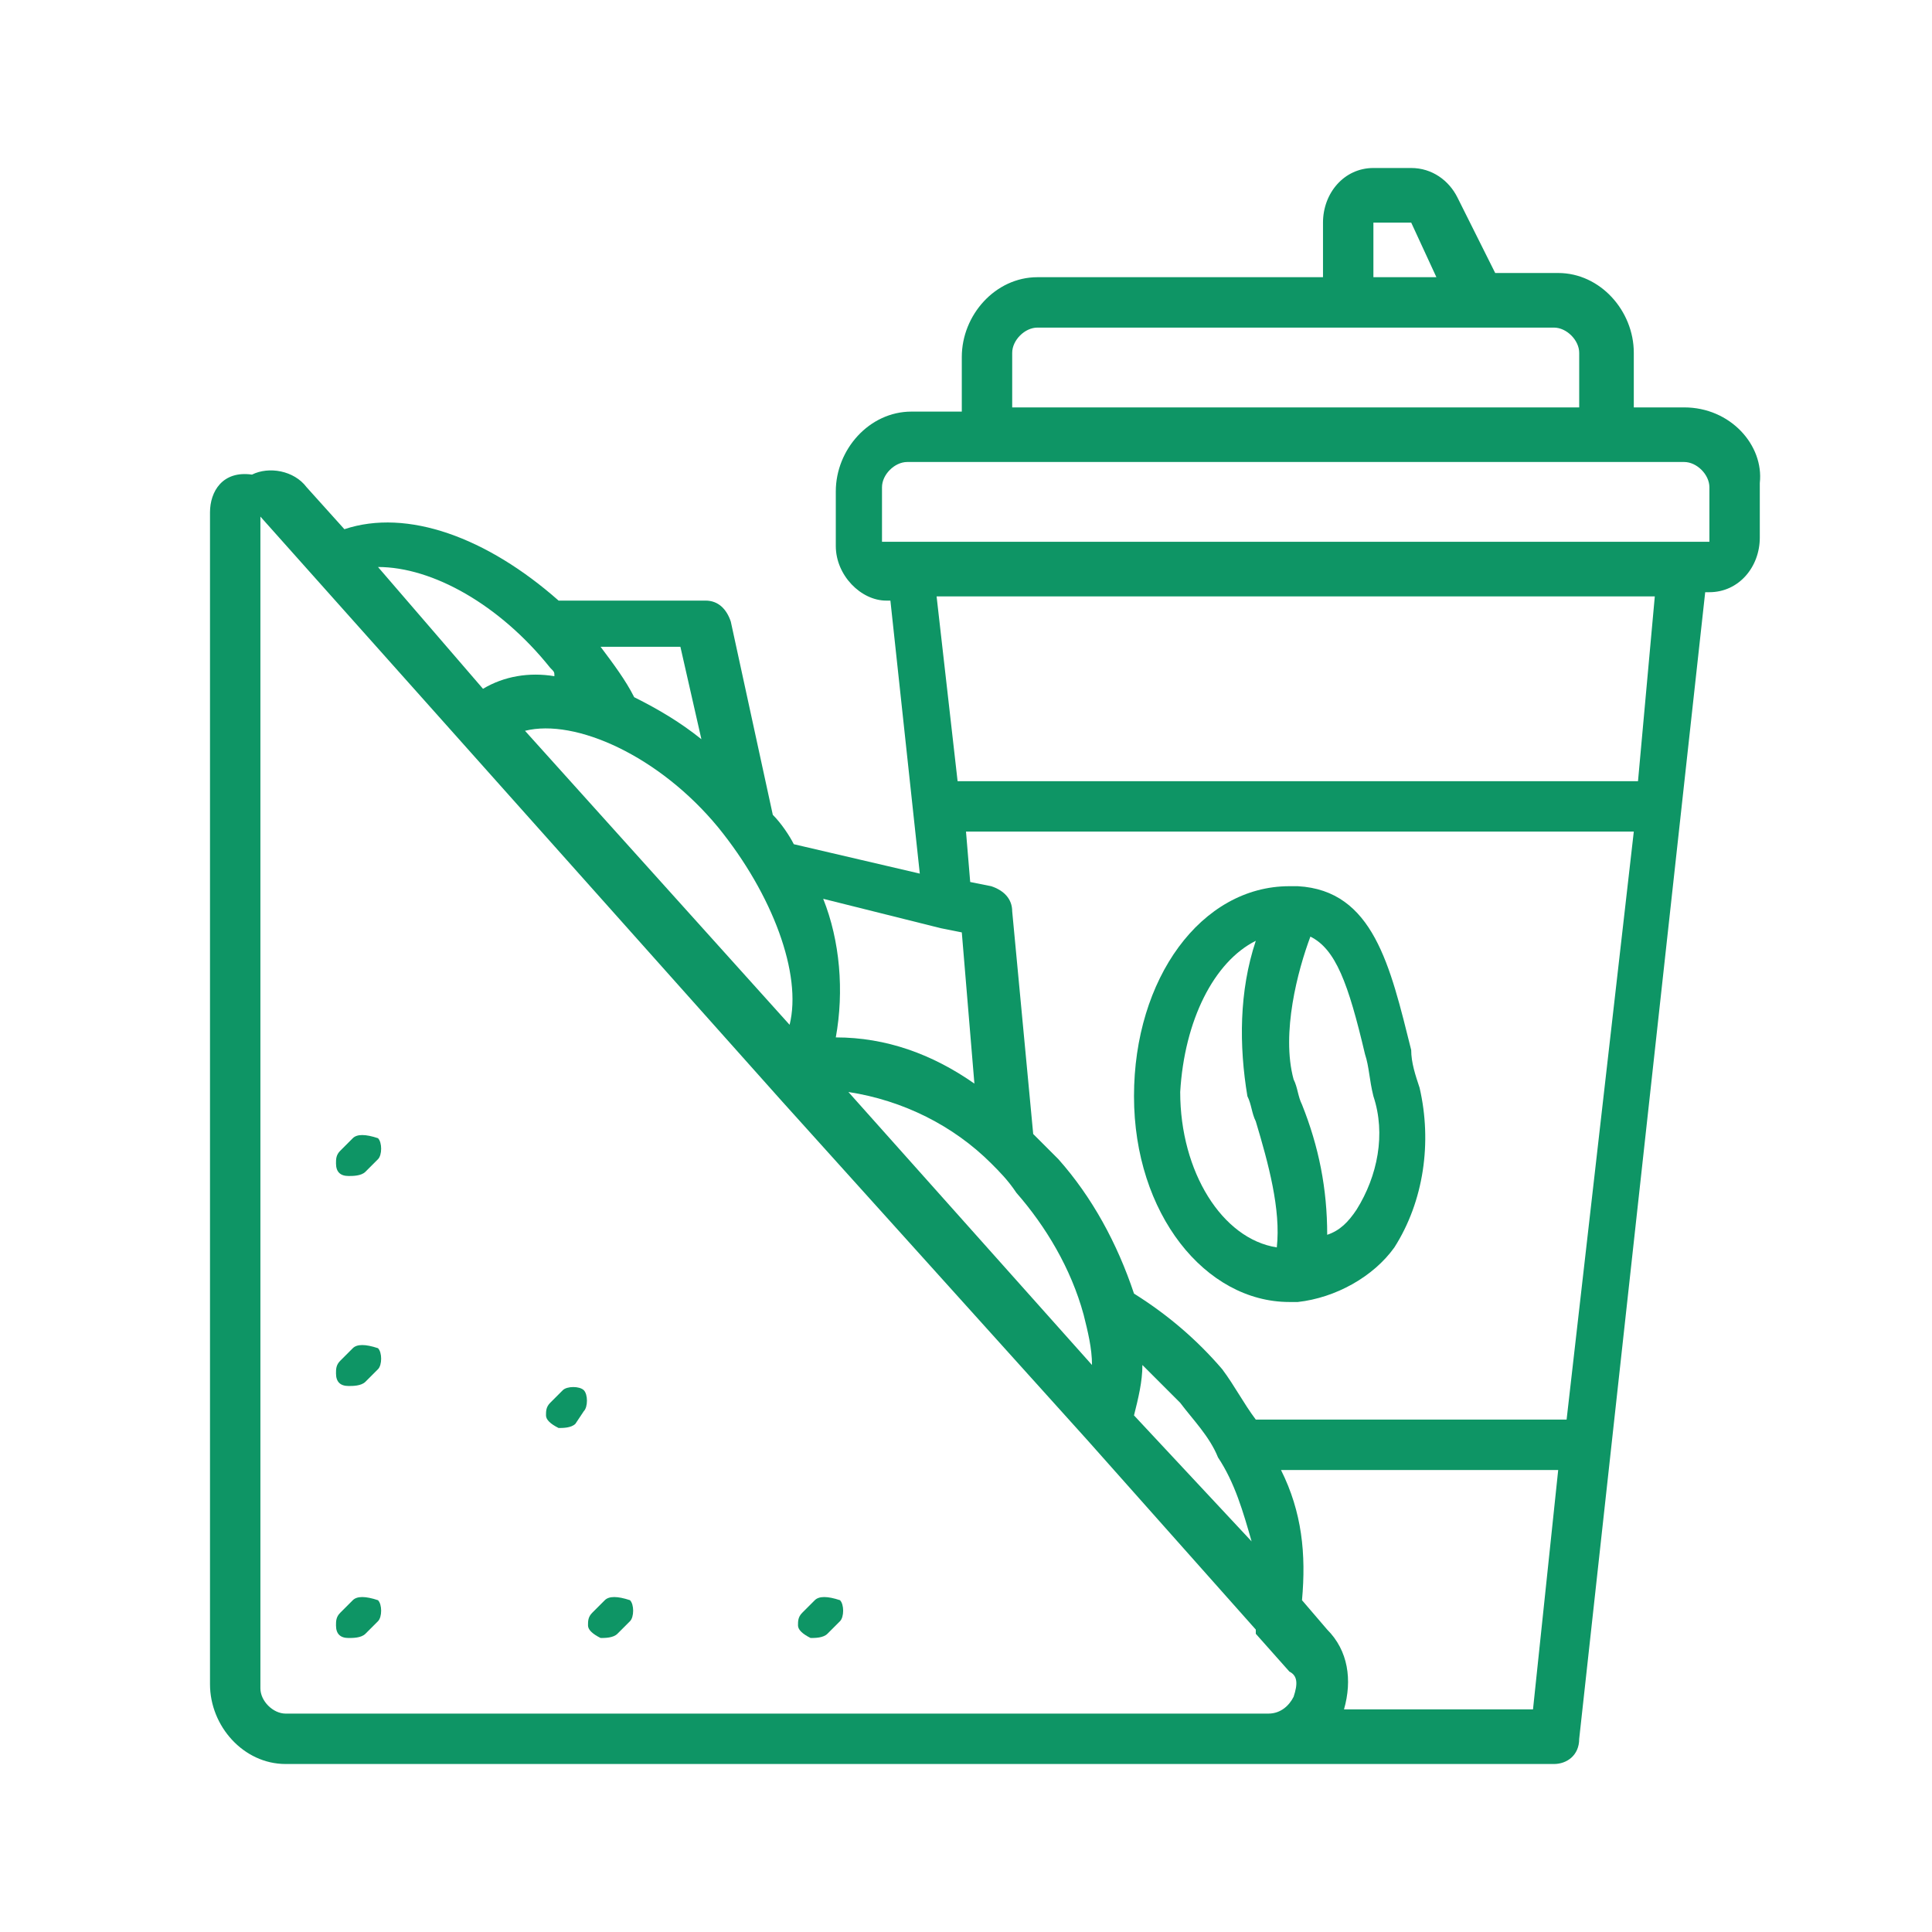 <?xml version="1.0" encoding="utf-8"?>
<!-- Generator: Adobe Illustrator 23.0.1, SVG Export Plug-In . SVG Version: 6.00 Build 0)  -->
<svg version="1.1" id="Layer_1" xmlns="http://www.w3.org/2000/svg" xmlns:xlink="http://www.w3.org/1999/xlink" x="0px" y="0px"
	 viewBox="0 0 46 46" style="enable-background:new 0 0 46 46;" xml:space="preserve">
<style type="text/css">
	.st0{fill:#0e9565;}
</style>
<g>
	<g id="Coworking-Space" transform="translate(-1320, -3975)">
		<g id="Benefits" transform="translate(346, 3886)">
			<g transform="translate(735, 87)">
				<g id="item" transform="translate(205, 2)">
					<g transform="translate(34, 0)">
						<path id="Shape" class="st0" d="M40.1,9.7h-1.2V8.4c0-1-0.8-1.9-1.8-1.9h-1.5l-0.9-1.8C34.5,4.3,34.1,4,33.6,4h-0.9
							c-0.7,0-1.2,0.6-1.2,1.3v1.3h-6.8c-1,0-1.8,0.9-1.8,1.9v1.3h-1.2c-1,0-1.8,0.9-1.8,1.9v1.3c0,0.7,0.6,1.3,1.2,1.3h0.1l0.7,6.5
							l-3-0.7c-0.1-0.2-0.3-0.5-0.5-0.7l-1-4.6c-0.1-0.3-0.3-0.5-0.6-0.5h-3.5c-1.7-1.5-3.6-2.2-5.1-1.7l-0.9-1
							c-0.3-0.4-0.9-0.5-1.3-0.3C5.3,11.2,5,11.7,5,12.2v27.9c0,1,0.8,1.9,1.8,1.9h30.2c0.3,0,0.6-0.2,0.6-0.6l3-27.3h0.1
							c0.7,0,1.2-0.6,1.2-1.3v-1.3C42,10.6,41.2,9.7,40.1,9.7z M32.7,5.3h0.9l0.6,1.3h-1.5V5.3z M24.1,8.4c0-0.3,0.3-0.6,0.6-0.6
							h12.3c0.3,0,0.6,0.3,0.6,0.6v1.3H24.1V8.4z M22.4,22.1L22.4,22.1l0.5,0.1l0.3,3.6c-1-0.7-2.1-1.1-3.3-1.1
							c0.2-1.1,0.1-2.3-0.3-3.3L22.4,22.1z M23.6,27.7L23.6,27.7c0.2,0.2,0.4,0.4,0.6,0.7c0.7,0.8,1.3,1.8,1.6,2.9
							c0.1,0.4,0.2,0.8,0.2,1.2L20.2,26C21.5,26.2,22.7,26.8,23.6,27.7z M17.1,19.7L17.1,19.7c1.3,1.6,2,3.5,1.7,4.7l-6.3-7
							C13.7,17.1,15.7,18,17.1,19.7z M16.2,15.4l0.5,2.2c-0.5-0.4-1-0.7-1.6-1c-0.2-0.4-0.5-0.8-0.8-1.2H16.2z M13.1,15.9L13.1,15.9
							c0.1,0.1,0.1,0.1,0.1,0.2c-0.6-0.1-1.2,0-1.7,0.3L9,13.5C10.3,13.5,11.9,14.4,13.1,15.9z M30.8,40.4c-0.1,0.2-0.3,0.4-0.6,0.4
							h-5.6H6.8c-0.3,0-0.6-0.3-0.6-0.6l0-27.9l12.4,13.9v0l7.3,8.1l0,0l4,4.5c0,0,0,0,0,0.1l0.8,0.9C30.9,39.9,30.9,40.1,30.8,40.4
							z M27,33.7c0.1-0.4,0.2-0.8,0.2-1.2c0.3,0.3,0.6,0.6,0.9,0.9c0.3,0.4,0.7,0.8,0.9,1.3c0.4,0.6,0.6,1.3,0.8,2L27,33.7z
							 M36.5,40.7H32c0.2-0.7,0.1-1.4-0.4-1.9L31,38.1c0.1-1.1,0-2.1-0.5-3.1h6.6L36.5,40.7z M37.3,33.8h-7.4
							c-0.3-0.4-0.5-0.8-0.8-1.2c-0.6-0.7-1.3-1.3-2.1-1.8c-0.4-1.2-1-2.3-1.8-3.2c-0.2-0.2-0.4-0.4-0.6-0.6l-0.5-5.3
							c0-0.3-0.2-0.5-0.5-0.6L23.1,21L23,19.8h15.9L37.3,33.8z M39,18.6H22.8l-0.5-4.4h17.1L39,18.6z M40.8,12.9H21v-1.3
							c0-0.3,0.3-0.6,0.6-0.6h18.5c0.3,0,0.6,0.3,0.6,0.6V12.9z"/>
						<path class="st0" d="M30.7,31C30.8,31,30.8,31,30.7,31c0.1,0,0.1,0,0.1,0c0,0,0.1,0,0.1,0c0.9-0.1,1.8-0.6,2.3-1.3
							c0.7-1.1,0.9-2.5,0.6-3.8c-0.1-0.3-0.2-0.6-0.2-0.9c-0.5-2-0.9-3.8-2.7-3.9c0,0,0,0-0.1,0c0,0,0,0-0.1,0c-2.1,0-3.7,2.2-3.7,5
							S28.7,31,30.7,31z M31.2,22.3c0.6,0.3,0.9,1.1,1.3,2.8c0.1,0.3,0.1,0.6,0.2,1c0.3,0.9,0.1,1.9-0.4,2.7
							c-0.2,0.3-0.4,0.5-0.7,0.6c0-1.1-0.2-2.1-0.6-3.1c-0.1-0.2-0.1-0.4-0.2-0.6C30.5,24.6,30.9,23.1,31.2,22.3z M29.9,22.4
							c-0.4,1.2-0.4,2.5-0.2,3.7c0.1,0.2,0.1,0.4,0.2,0.6c0.3,1,0.6,2.1,0.5,3c-1.3-0.2-2.3-1.8-2.3-3.7
							C28.2,24.3,28.9,22.9,29.9,22.4z"/>
						<path id="Path" class="st0" d="M8.4,38.1l-0.3,0.3C8,38.5,8,38.6,8,38.7C8,38.9,8.1,39,8.3,39c0.1,0,0.3,0,0.4-0.1l0.3-0.3
							c0.1-0.1,0.1-0.4,0-0.5C8.7,38,8.5,38,8.4,38.1z"/>
						<path class="st0" d="M13.9,33.6c0.1-0.1,0.1-0.4,0-0.5c-0.1-0.1-0.4-0.1-0.5,0l-0.3,0.3C13,33.5,13,33.6,13,33.7
							c0,0.1,0.1,0.2,0.3,0.3c0.1,0,0.3,0,0.4-0.1L13.9,33.6z"/>
						<path class="st0" d="M8.4,32.1l-0.3,0.3C8,32.5,8,32.6,8,32.7C8,32.9,8.1,33,8.3,33c0.1,0,0.3,0,0.4-0.1l0.3-0.3
							c0.1-0.1,0.1-0.4,0-0.5C8.7,32,8.5,32,8.4,32.1z"/>
						<path class="st0" d="M8.4,27.1l-0.3,0.3C8,27.5,8,27.6,8,27.7C8,27.9,8.1,28,8.3,28c0.1,0,0.3,0,0.4-0.1l0.3-0.3
							c0.1-0.1,0.1-0.4,0-0.5C8.7,27,8.5,27,8.4,27.1z"/>
						<path class="st0" d="M14.4,38.1l-0.3,0.3C14,38.5,14,38.6,14,38.7c0,0.1,0.1,0.2,0.3,0.3c0.1,0,0.3,0,0.4-0.1l0.3-0.3
							c0.1-0.1,0.1-0.4,0-0.5C14.7,38,14.5,38,14.4,38.1z"/>
						<path class="st0" d="M19.4,38.1l-0.3,0.3C19,38.5,19,38.6,19,38.7s0.1,0.2,0.3,0.3c0.1,0,0.3,0,0.4-0.1l0.3-0.3
							c0.1-0.1,0.1-0.4,0-0.5C19.7,38,19.5,38,19.4,38.1z"/>
					</g>
				</g>
			</g>
		</g>
	</g>
</g>
</svg>
